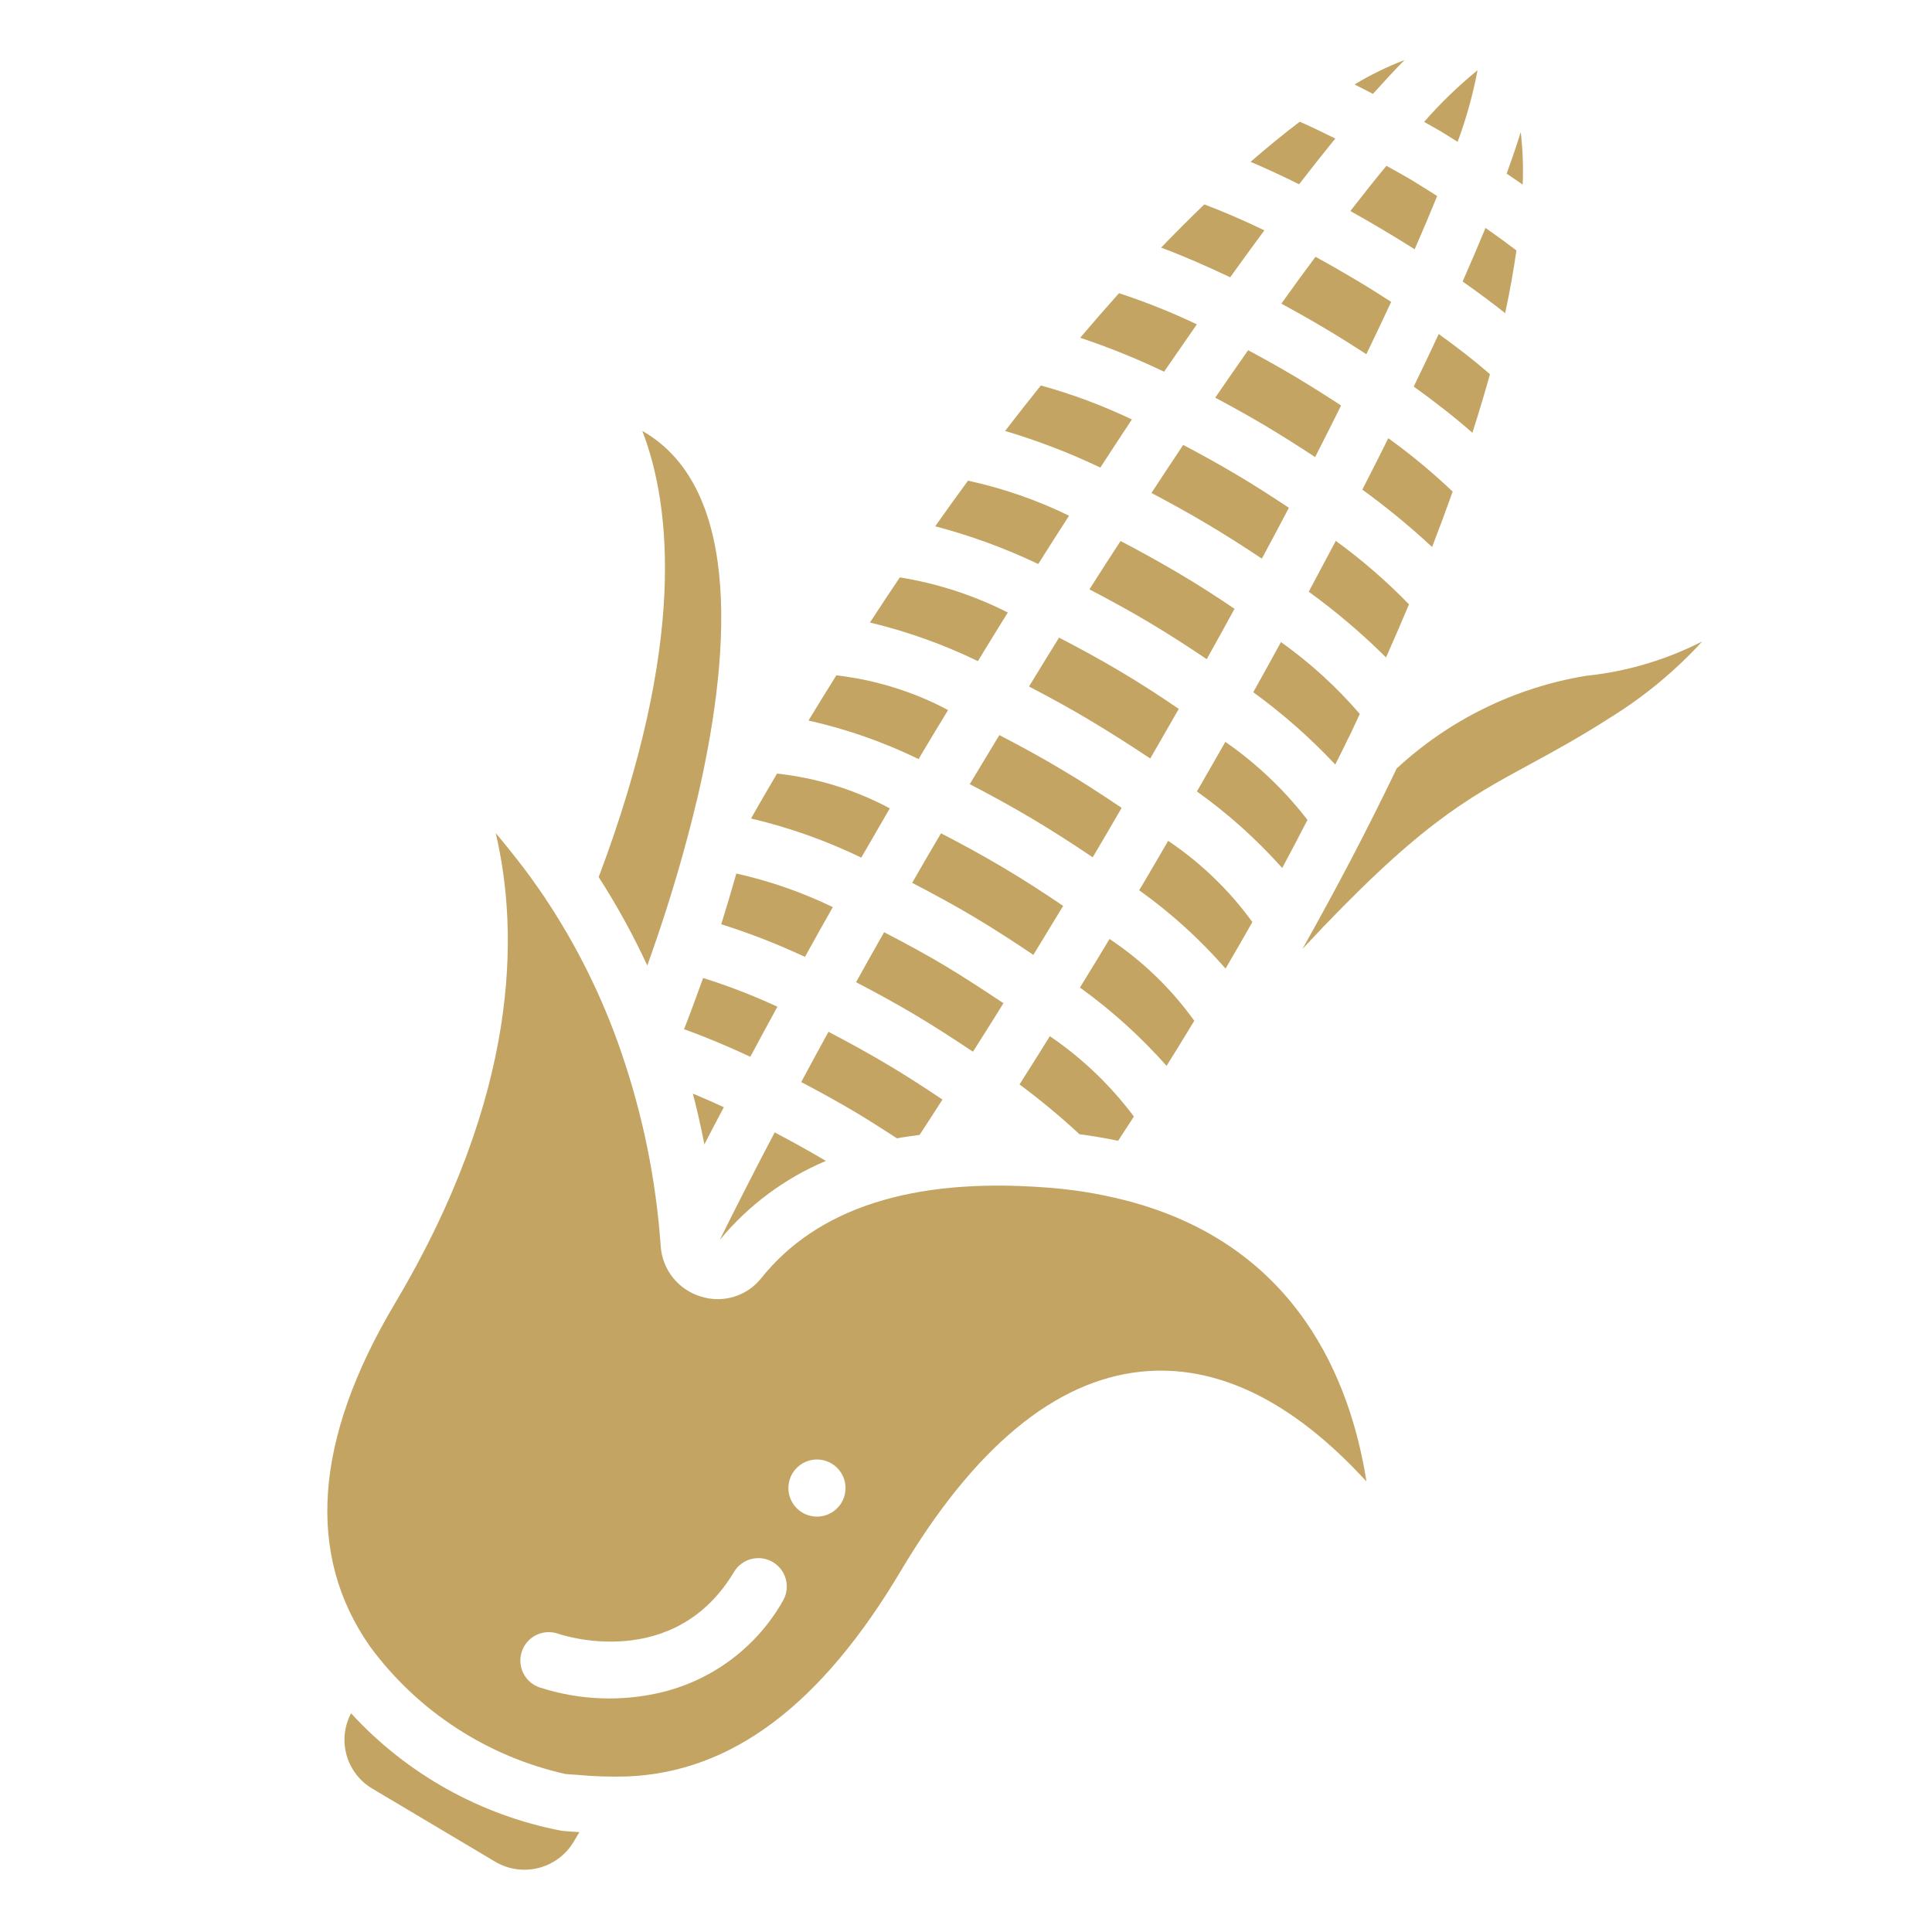 <svg width="415" height="415" viewBox="0 0 415 415" fill="none" xmlns="http://www.w3.org/2000/svg">
<g clip-path="url(#clip0)">
<path d="M280.848 176.119C275.863 169.662 269.915 164.009 263.211 159.36C261.203 162.886 259.173 166.426 257.099 170.006C263.8 174.79 269.948 180.307 275.426 186.451C277.283 183.001 279.073 179.562 280.848 176.119Z" fill="#C3A463"/>
<path d="M228.075 165.327C223.832 162.773 219.345 160.33 214.666 157.903C212.631 161.247 210.608 164.602 208.568 167.999L208.307 168.442C212.765 170.762 217.251 173.203 221.752 175.882C226.256 178.561 230.538 181.334 234.711 184.15L234.976 183.712C237.019 180.271 238.973 176.909 240.935 173.534C236.547 170.587 232.297 167.806 228.075 165.327Z" fill="#C3A463"/>
<path d="M253.208 152.267C249.165 149.517 244.993 146.797 240.597 144.193C236.201 141.589 231.83 139.21 227.489 136.969C225.346 140.416 223.197 143.914 221.037 147.462C225.671 149.882 230.118 152.314 234.316 154.839C238.514 157.362 242.746 160.031 247.077 162.932C249.159 159.341 251.202 155.787 253.208 152.267Z" fill="#C3A463"/>
<path d="M326.659 28.375C325.85 31.018 324.815 34.026 323.63 37.294C324.785 38.082 325.975 38.869 327.081 39.654C327.236 35.888 327.093 32.118 326.659 28.375Z" fill="#C3A463"/>
<path d="M256.534 219.265C251.576 212.36 245.409 206.407 238.33 201.695C236.224 205.203 234.105 208.679 231.976 212.126C238.78 217.029 245.021 222.67 250.581 228.946C252.625 225.712 254.572 222.492 256.534 219.265Z" fill="#C3A463"/>
<path d="M234.012 126.597C238.265 128.818 242.553 131.145 246.843 133.703C251.132 136.259 255.237 138.913 259.211 141.592C261.234 137.93 263.237 134.335 265.179 130.775C261.475 128.267 257.602 125.742 253.16 123.123C248.718 120.507 244.661 118.274 240.699 116.214C238.473 119.609 236.243 123.071 234.012 126.597Z" fill="#C3A463"/>
<path d="M247.334 105.894C251.201 107.93 255.187 110.117 259.386 112.612C263.585 115.11 267.432 117.584 271.047 119.996C273.047 116.295 274.982 112.653 276.857 109.074C273.225 106.661 269.518 104.277 265.695 102.004C261.876 99.732 258.011 97.609 254.155 95.573C251.906 98.94 249.63 102.381 247.334 105.894Z" fill="#C3A463"/>
<path d="M268.104 75.228C265.791 78.525 263.434 81.922 261.035 85.418C264.679 87.371 268.34 89.381 271.926 91.529C275.515 93.679 279.042 95.912 282.495 98.185C284.42 94.408 286.277 90.716 288.069 87.107C284.919 85.043 281.667 82.979 278.232 80.93C274.795 78.882 271.415 77.002 268.104 75.228Z" fill="#C3A463"/>
<path d="M303.875 53.546C305.695 49.381 307.33 45.514 308.706 42.106C306.917 40.986 305.174 39.853 303.326 38.743C301.476 37.634 299.645 36.657 297.807 35.617C295.461 38.454 292.852 41.738 290.061 45.325C292.262 46.553 294.578 47.885 297.025 49.343C299.474 50.798 301.721 52.186 303.875 53.546Z" fill="#C3A463"/>
<path d="M240.166 245.05C241.318 243.315 242.43 241.572 243.563 239.837C238.543 233.124 232.444 227.291 225.513 222.576C223.341 226.069 221.168 229.524 218.996 232.941C223.485 236.272 227.789 239.846 231.885 243.645C234.744 244.009 237.509 244.485 240.166 245.05Z" fill="#C3A463"/>
<path d="M146.937 221.082C151.248 222.612 156.067 224.624 161.173 226.997C163.057 223.462 164.999 219.88 166.993 216.25C161.816 213.847 156.485 211.787 151.037 210.083C149.457 214.452 148.081 218.176 146.937 221.082Z" fill="#C3A463"/>
<path d="M325.734 53.798C323.64 52.207 321.452 50.605 319.094 48.961C317.645 52.479 315.991 56.349 314.173 60.469C317.403 62.729 320.451 64.995 323.312 67.265C324.354 62.454 325.116 58.017 325.734 53.798Z" fill="#C3A463"/>
<path d="M178.893 194.851C172.284 191.66 165.33 189.238 158.167 187.636C157.102 191.426 156.012 195.066 154.924 198.536C161.065 200.47 167.073 202.81 172.905 205.541C174.855 202.003 176.853 198.439 178.893 194.851Z" fill="#C3A463"/>
<path d="M221.968 205.109C224.103 201.629 226.238 198.122 228.37 194.591C224.24 191.793 219.986 189.027 215.516 186.377C211.045 183.728 206.556 181.279 202.128 178.993C200.012 182.576 197.949 186.127 195.936 189.638C200.447 191.976 204.903 194.395 209.226 196.966C213.703 199.633 217.884 202.367 221.968 205.109Z" fill="#C3A463"/>
<path d="M313.104 30.466C314.957 25.467 316.389 20.323 317.383 15.085C313.251 18.456 309.411 22.171 305.903 26.186C307.121 26.89 308.312 27.513 309.528 28.243C310.747 28.974 311.904 29.738 313.104 30.466Z" fill="#C3A463"/>
<path d="M192.677 244.521C194.227 244.203 195.893 244.025 197.525 243.779C199.163 241.3 200.807 238.746 202.441 236.189C198.448 233.51 194.447 230.924 190.422 228.54C186.396 226.154 182.185 223.851 177.961 221.631C175.952 225.284 173.999 228.885 172.104 232.43C175.956 234.449 179.964 236.648 184.135 239.129C187.115 240.928 189.911 242.73 192.677 244.521Z" fill="#C3A463"/>
<path d="M215.545 215.493C211.444 212.758 207.282 210.038 202.955 207.427C198.802 204.955 194.435 202.589 189.908 200.244C187.851 203.858 185.843 207.433 183.883 210.976C188.146 213.205 192.457 215.548 196.664 218.055C200.871 220.564 204.894 223.182 208.994 225.912C211.178 222.481 213.363 219.007 215.545 215.493Z" fill="#C3A463"/>
<path d="M151.301 245.822C152.65 243.198 154.067 240.497 155.486 237.831C153.176 236.769 150.949 235.785 148.831 234.913C149.765 238.505 150.589 242.14 151.301 245.822Z" fill="#C3A463"/>
<path d="M177.409 249.369C173.653 247.144 169.992 245.133 166.407 243.243C162.163 251.317 158.206 259.072 154.598 266.357C160.712 258.928 168.543 253.099 177.409 249.369Z" fill="#C3A463"/>
<path d="M282.574 55.167C280.123 58.448 277.678 61.797 275.241 65.217C278.273 66.871 281.346 68.597 284.483 70.464C287.621 72.33 290.596 74.2 293.497 76.081C295.314 72.323 297.091 68.579 298.829 64.841C296.328 63.228 293.718 61.585 290.813 59.861C287.906 58.139 285.149 56.552 282.574 55.167Z" fill="#C3A463"/>
<path d="M185.005 184.218C187.013 180.719 189.055 177.192 191.133 173.637C183.612 169.619 175.386 167.084 166.908 166.171C165.029 169.387 163.121 172.613 161.328 175.818C169.504 177.744 177.444 180.562 185.005 184.218Z" fill="#C3A463"/>
<path d="M198.076 161.754C199.941 158.609 201.799 155.587 203.651 152.522C196.188 148.562 188.045 146.033 179.651 145.069C177.652 148.259 175.657 151.494 173.666 154.776C181.85 156.606 189.791 159.386 197.331 163.058C197.583 162.609 197.816 162.192 198.076 161.754Z" fill="#C3A463"/>
<path d="M229.637 110.775C222.73 107.405 215.44 104.88 207.929 103.25C205.588 106.447 203.241 109.715 200.884 113.05C208.5 115.051 215.912 117.763 223.019 121.155C225.237 117.624 227.442 114.179 229.637 110.775Z" fill="#C3A463"/>
<path d="M216.482 131.568C209.186 127.874 201.362 125.331 193.289 124.022C191.154 127.193 189.013 130.425 186.866 133.72C194.873 135.637 202.65 138.418 210.057 142.017C212.202 138.485 214.337 134.997 216.482 131.568Z" fill="#C3A463"/>
<path d="M139.04 207.4C141.777 199.78 144.982 190.074 147.807 179.356C148.408 177.062 149.006 174.757 149.559 172.392C149.596 172.24 149.638 172.089 149.684 171.94C156.575 142.581 160.079 105.144 137.972 92.563C144.164 108.652 147.516 138.207 128.601 188.403C132.517 194.487 136.005 200.835 139.04 207.4Z" fill="#C3A463"/>
<path d="M245.467 189.951L244.693 191.224C251.513 196.094 257.742 201.74 263.252 208.051C265.2 204.718 267.139 201.397 269.014 198.061C264.054 191.228 257.929 185.324 250.922 180.618C249.117 183.721 247.35 186.783 245.467 189.951Z" fill="#C3A463"/>
<path d="M340.636 145.174C325.436 147.685 311.308 154.608 300.008 165.079C294.006 177.619 287.194 190.652 279.778 203.822C304.456 177.356 314.592 171.791 328.582 164.198C333.562 161.499 339.197 158.442 346.235 153.921C353.407 149.449 359.934 144.018 365.641 137.782C357.835 141.772 349.357 144.279 340.636 145.174Z" fill="#C3A463"/>
<path d="M120.66 393.264C103.255 389.935 87.387 381.082 75.411 368.023C72.362 373.78 74.385 380.917 80.004 384.217L106.362 399.899C112.206 403.362 119.747 401.446 123.226 395.614L124.457 393.544C123.944 393.505 123.327 393.479 122.848 393.445L120.66 393.264Z" fill="#C3A463"/>
<path d="M243.741 258.379C242.913 258.119 242.263 257.966 241.612 257.806C235.913 256.354 230.096 255.429 224.227 255.045C195.933 252.971 175.503 259.539 163.51 274.569C160.421 278.445 155.26 280.007 150.541 278.494C145.71 277.045 142.279 272.756 141.924 267.724C140.934 253.482 138.074 239.43 133.42 225.931C129.362 214.102 123.773 202.853 116.797 192.473C116.258 191.666 115.701 190.863 115.146 190.097L113.832 188.238C112.957 187.051 111.924 185.683 110.902 184.393C109.78 182.953 108.713 181.624 107.59 180.273C107.225 179.833 106.858 179.396 106.488 178.966C111.493 200.294 111.635 234.91 84.838 279.963C67.436 309.219 65.654 334.055 79.556 353.776C89.789 367.62 104.671 377.307 121.469 381.062L123.78 381.23C127.427 381.576 131.095 381.696 134.759 381.589C157.195 380.669 176.37 366.23 193.481 337.457C209.241 310.953 226.616 296.541 245.127 294.638C261.35 292.967 277.626 300.863 293.525 318.234C290.066 296.339 278.603 268.25 243.741 258.379ZM168.201 343.818C162.675 353.592 153.385 360.676 142.498 363.421C133.663 365.606 124.392 365.255 115.748 362.41C112.628 361.247 111.015 357.798 112.122 354.66C113.229 351.519 116.649 349.848 119.808 350.899C120.81 351.274 144.845 359.203 157.71 337.586C159.457 334.753 163.154 333.846 166.018 335.545C168.88 337.245 169.852 340.926 168.201 343.818ZM180.759 322.774C179.49 324.907 177.062 326.067 174.607 325.711C172.152 325.356 170.153 323.555 169.541 321.149C168.931 318.746 169.828 316.21 171.816 314.725C173.803 313.241 176.49 313.099 178.623 314.368C181.533 316.101 182.489 319.864 180.759 322.774Z" fill="#C3A463"/>
<path d="M271.59 49.483C267.058 47.285 262.733 45.435 258.693 43.906C255.656 46.83 252.563 49.916 249.409 53.192C253.999 54.897 258.973 57.058 264.25 59.559C266.688 56.152 269.135 52.792 271.59 49.483Z" fill="#C3A463"/>
<path d="M312.04 105.594C307.693 101.468 303.075 97.638 298.214 94.126C296.425 97.726 294.565 101.408 292.635 105.173C297.873 108.975 302.877 113.09 307.615 117.499C309.198 113.413 310.664 109.465 312.04 105.594Z" fill="#C3A463"/>
<path d="M320.048 80.373C316.814 77.557 313.106 74.663 309.041 71.754C307.297 75.509 305.508 79.268 303.676 83.029C308.442 86.464 312.674 89.79 316.275 92.962C317.67 88.591 318.932 84.41 320.048 80.373Z" fill="#C3A463"/>
<path d="M301.694 12.891C297.969 14.327 294.379 16.081 290.961 18.139C292.249 18.774 293.59 19.486 294.908 20.165C297.358 17.439 299.652 14.967 301.694 12.891Z" fill="#C3A463"/>
<path d="M302.655 129.817C297.814 124.829 292.555 120.265 286.93 116.182C285.043 119.758 283.106 123.4 281.123 127.103C287.012 131.372 292.565 136.093 297.725 141.22C299.437 137.355 301.095 133.546 302.655 129.817Z" fill="#C3A463"/>
<path d="M243.132 90.107C236.844 87.098 230.299 84.656 223.577 82.807C221.025 85.976 218.464 89.231 215.902 92.572C222.913 94.66 229.753 97.288 236.356 100.435C238.632 96.919 240.891 93.477 243.132 90.107Z" fill="#C3A463"/>
<path d="M286.823 29.756C284.189 28.461 281.655 27.216 279.194 26.146C275.801 28.709 272.27 31.597 268.63 34.763C272 36.199 275.473 37.805 279.048 39.584C281.803 36.024 284.414 32.716 286.823 29.756Z" fill="#C3A463"/>
<path d="M289.562 158.667C289.626 158.538 289.732 158.36 289.816 158.204L289.864 158.117C290.649 156.494 291.333 154.953 292.086 153.352C287.084 147.547 281.398 142.366 275.155 137.92C273.213 141.481 271.237 145.055 269.21 148.694C275.552 153.305 281.449 158.501 286.819 164.217C287.762 162.31 288.717 160.488 289.562 158.667Z" fill="#C3A463"/>
<path d="M257.09 69.67C251.664 67.088 246.079 64.854 240.365 62.983C237.619 66.048 234.841 69.237 232.029 72.55C238.18 74.609 244.196 77.043 250.046 79.843C252.443 76.369 254.791 72.979 257.09 69.67Z" fill="#C3A463"/>
</g>
<defs>
<clipPath id="clip0">
<rect width="341.138" height="341.138" fill="white" transform="translate(0 84.005) rotate(-14.256)"/>
</clipPath>
</defs>
</svg>
